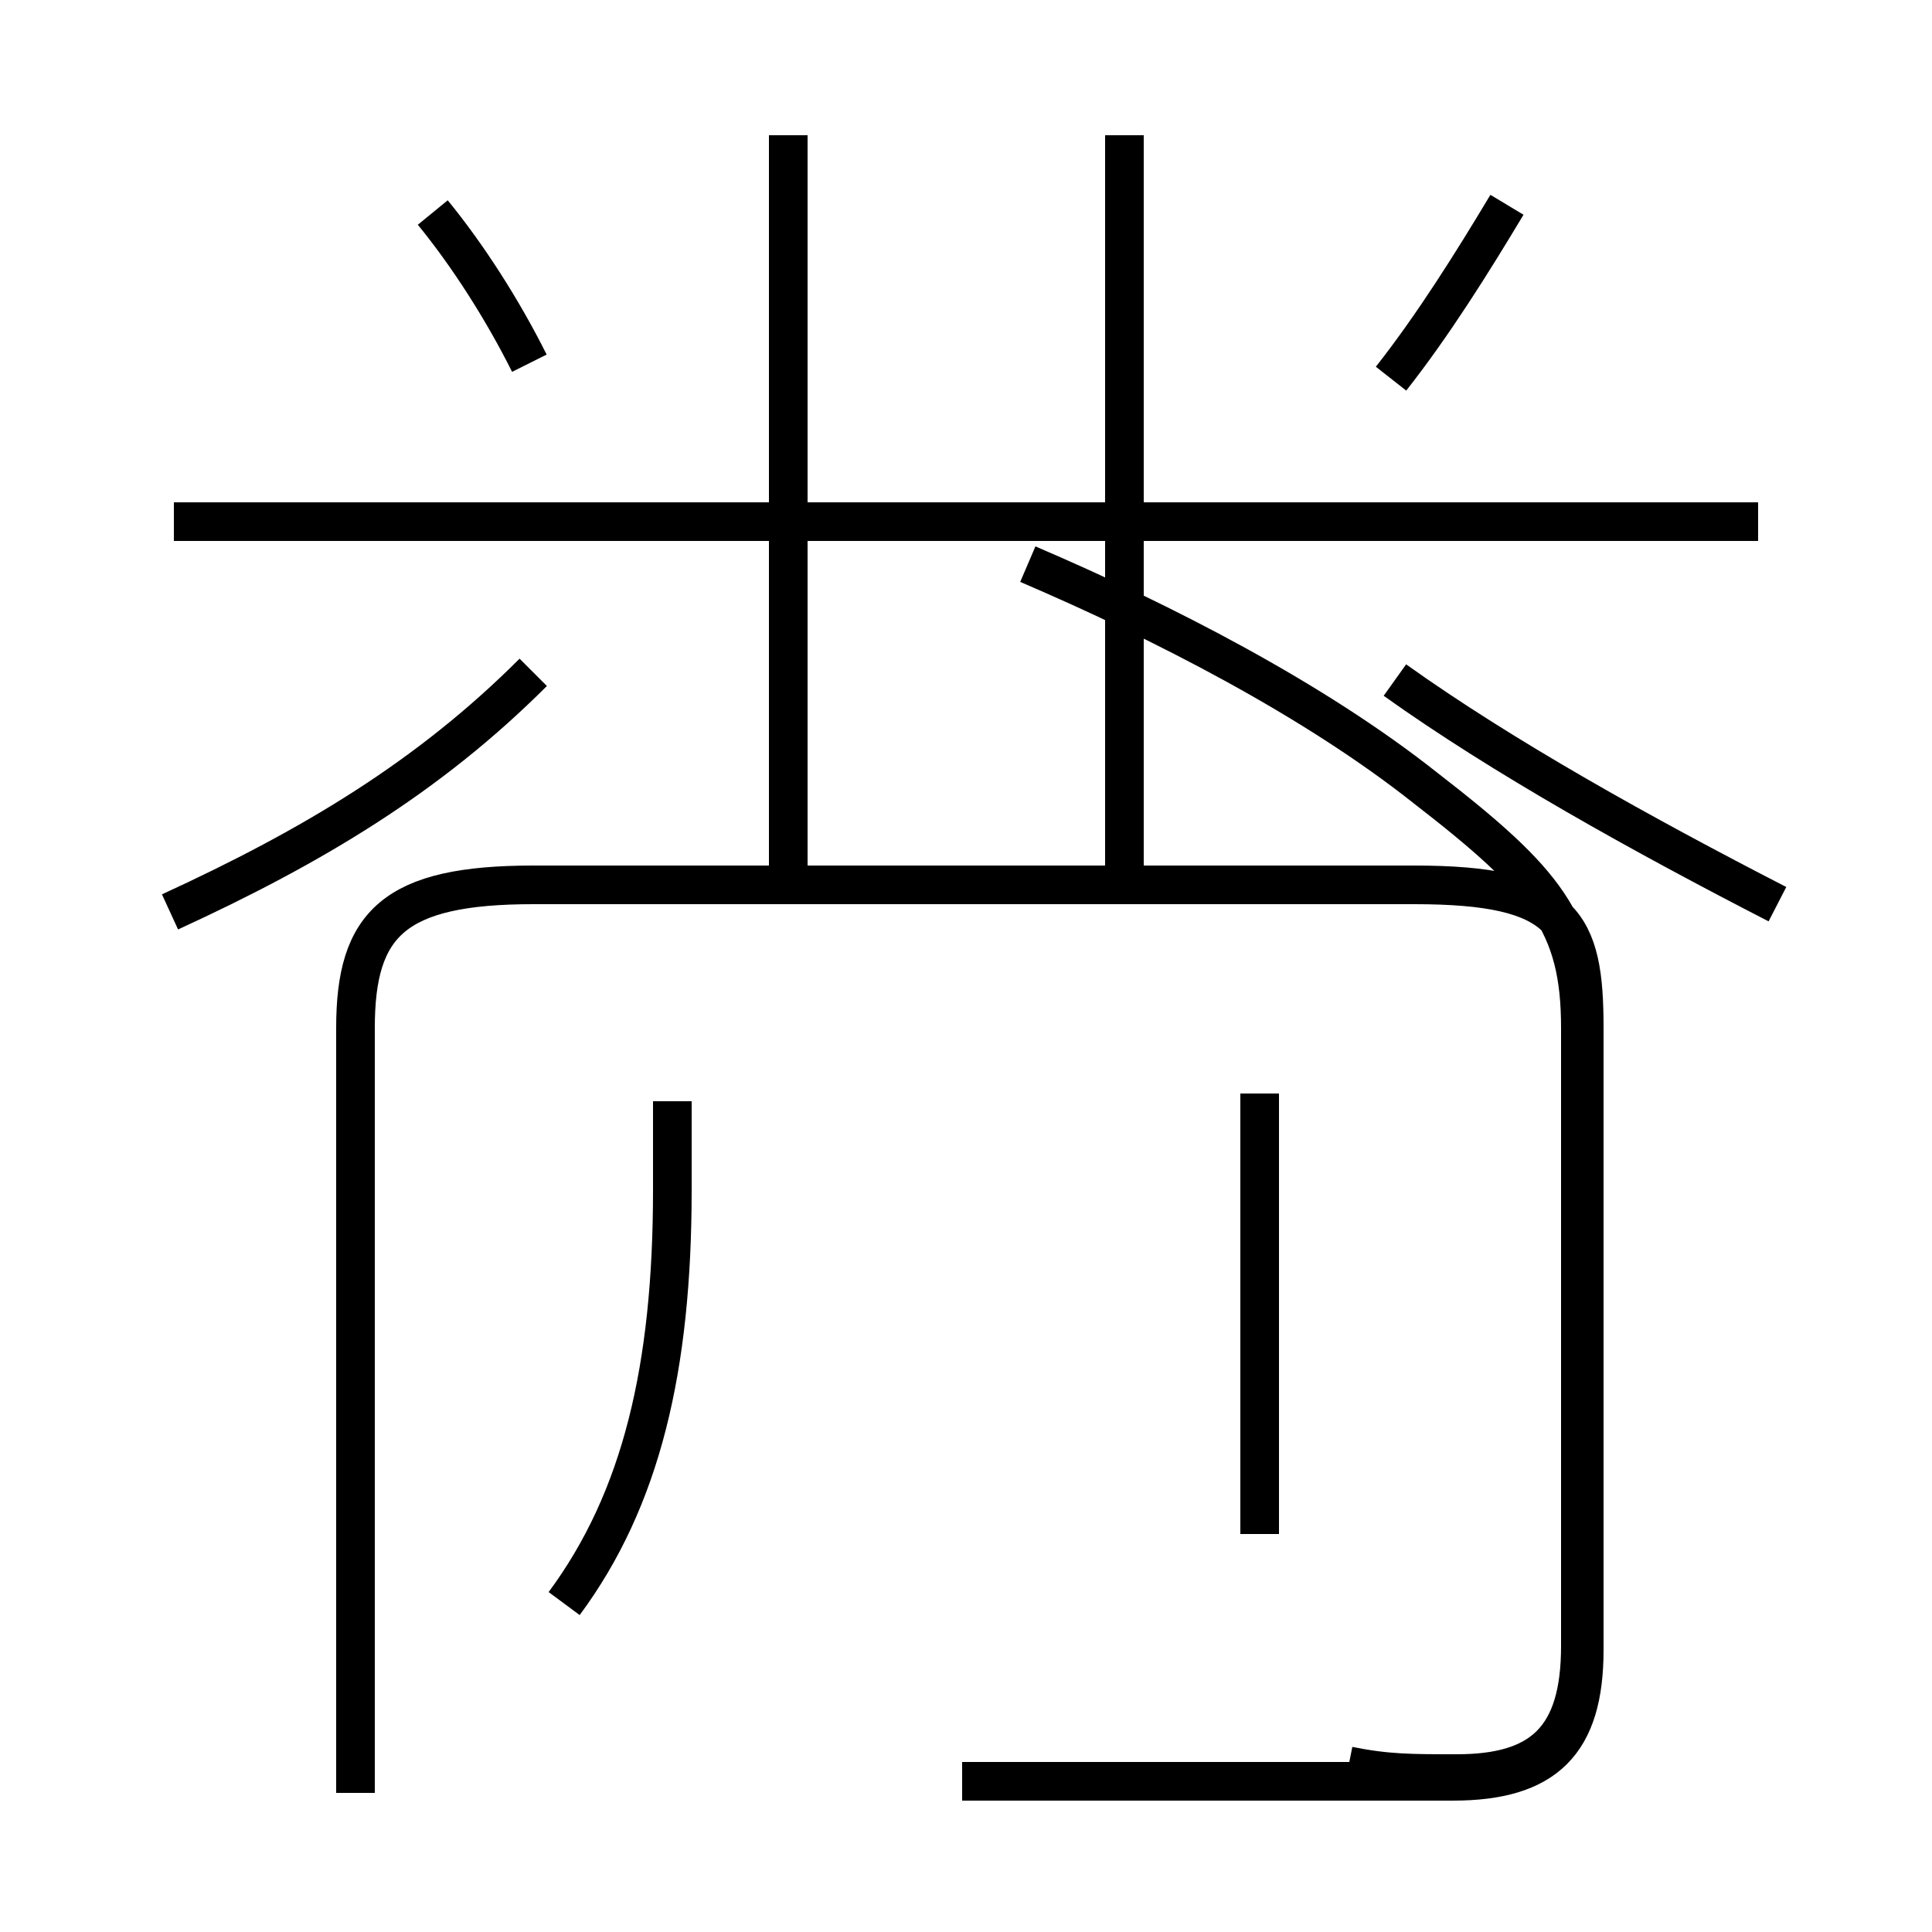 <?xml version='1.0' encoding='utf8'?>
<svg viewBox="0.0 -6.0 50.0 50.0" version="1.1" xmlns="http://www.w3.org/2000/svg">
<rect x="0.0" y="-6.0" width="50.0" height="50.0" fill="#808080" stroke="none"/>
<rect x="-1000" y="-1000" width="2000" height="2000" stroke="white" fill="white"/>
<g style="fill:white;stroke:#000000;  stroke-width:1">
<path d="M 34.9 1.7 C 35.9 1.9 36.5 1.9 37.7 1.9 C 39.9 1.9 40.9 1.0 40.9 -1.4 L 40.9 -17.4 C 40.9 -20.1 40.0 -21.2 36.9 -23.6 C 34.0 -25.9 30.1 -27.9 26.6 -29.4 M 14.6 -2.5 C 16.6 -5.2 17.4 -8.6 17.4 -13.2 L 17.4 -15.5 M 9.2 2.4 L 9.2 -17.4 C 9.2 -20.1 10.2 -21.1 13.8 -21.1 L 36.6 -21.1 C 40.5 -21.1 41.0 -20.1 41.0 -17.4 L 41.0 -1.3 C 41.0 1.1 40.0 2.1 37.6 2.1 L 24.9 2.1 M 4.4 -20.4 C 8.1 -22.1 11.1 -23.9 13.8 -26.6 M 32.6 -4.3 L 32.6 -15.7 M 13.7 -34.6 C 13.0 -36.0 12.1 -37.4 11.2 -38.5 M 45.5 -30.5 L 4.5 -30.5 M 20.4 -20.9 L 20.4 -40.5 M 46.0 -20.6 C 42.5 -22.4 38.9 -24.4 36.1 -26.4 M 29.1 -20.9 L 29.1 -40.5 M 36.0 -34.2 C 37.1 -35.6 38.1 -37.2 39.0 -38.7" transform="translate(0.0, 38.0)" />
</g>
</svg>